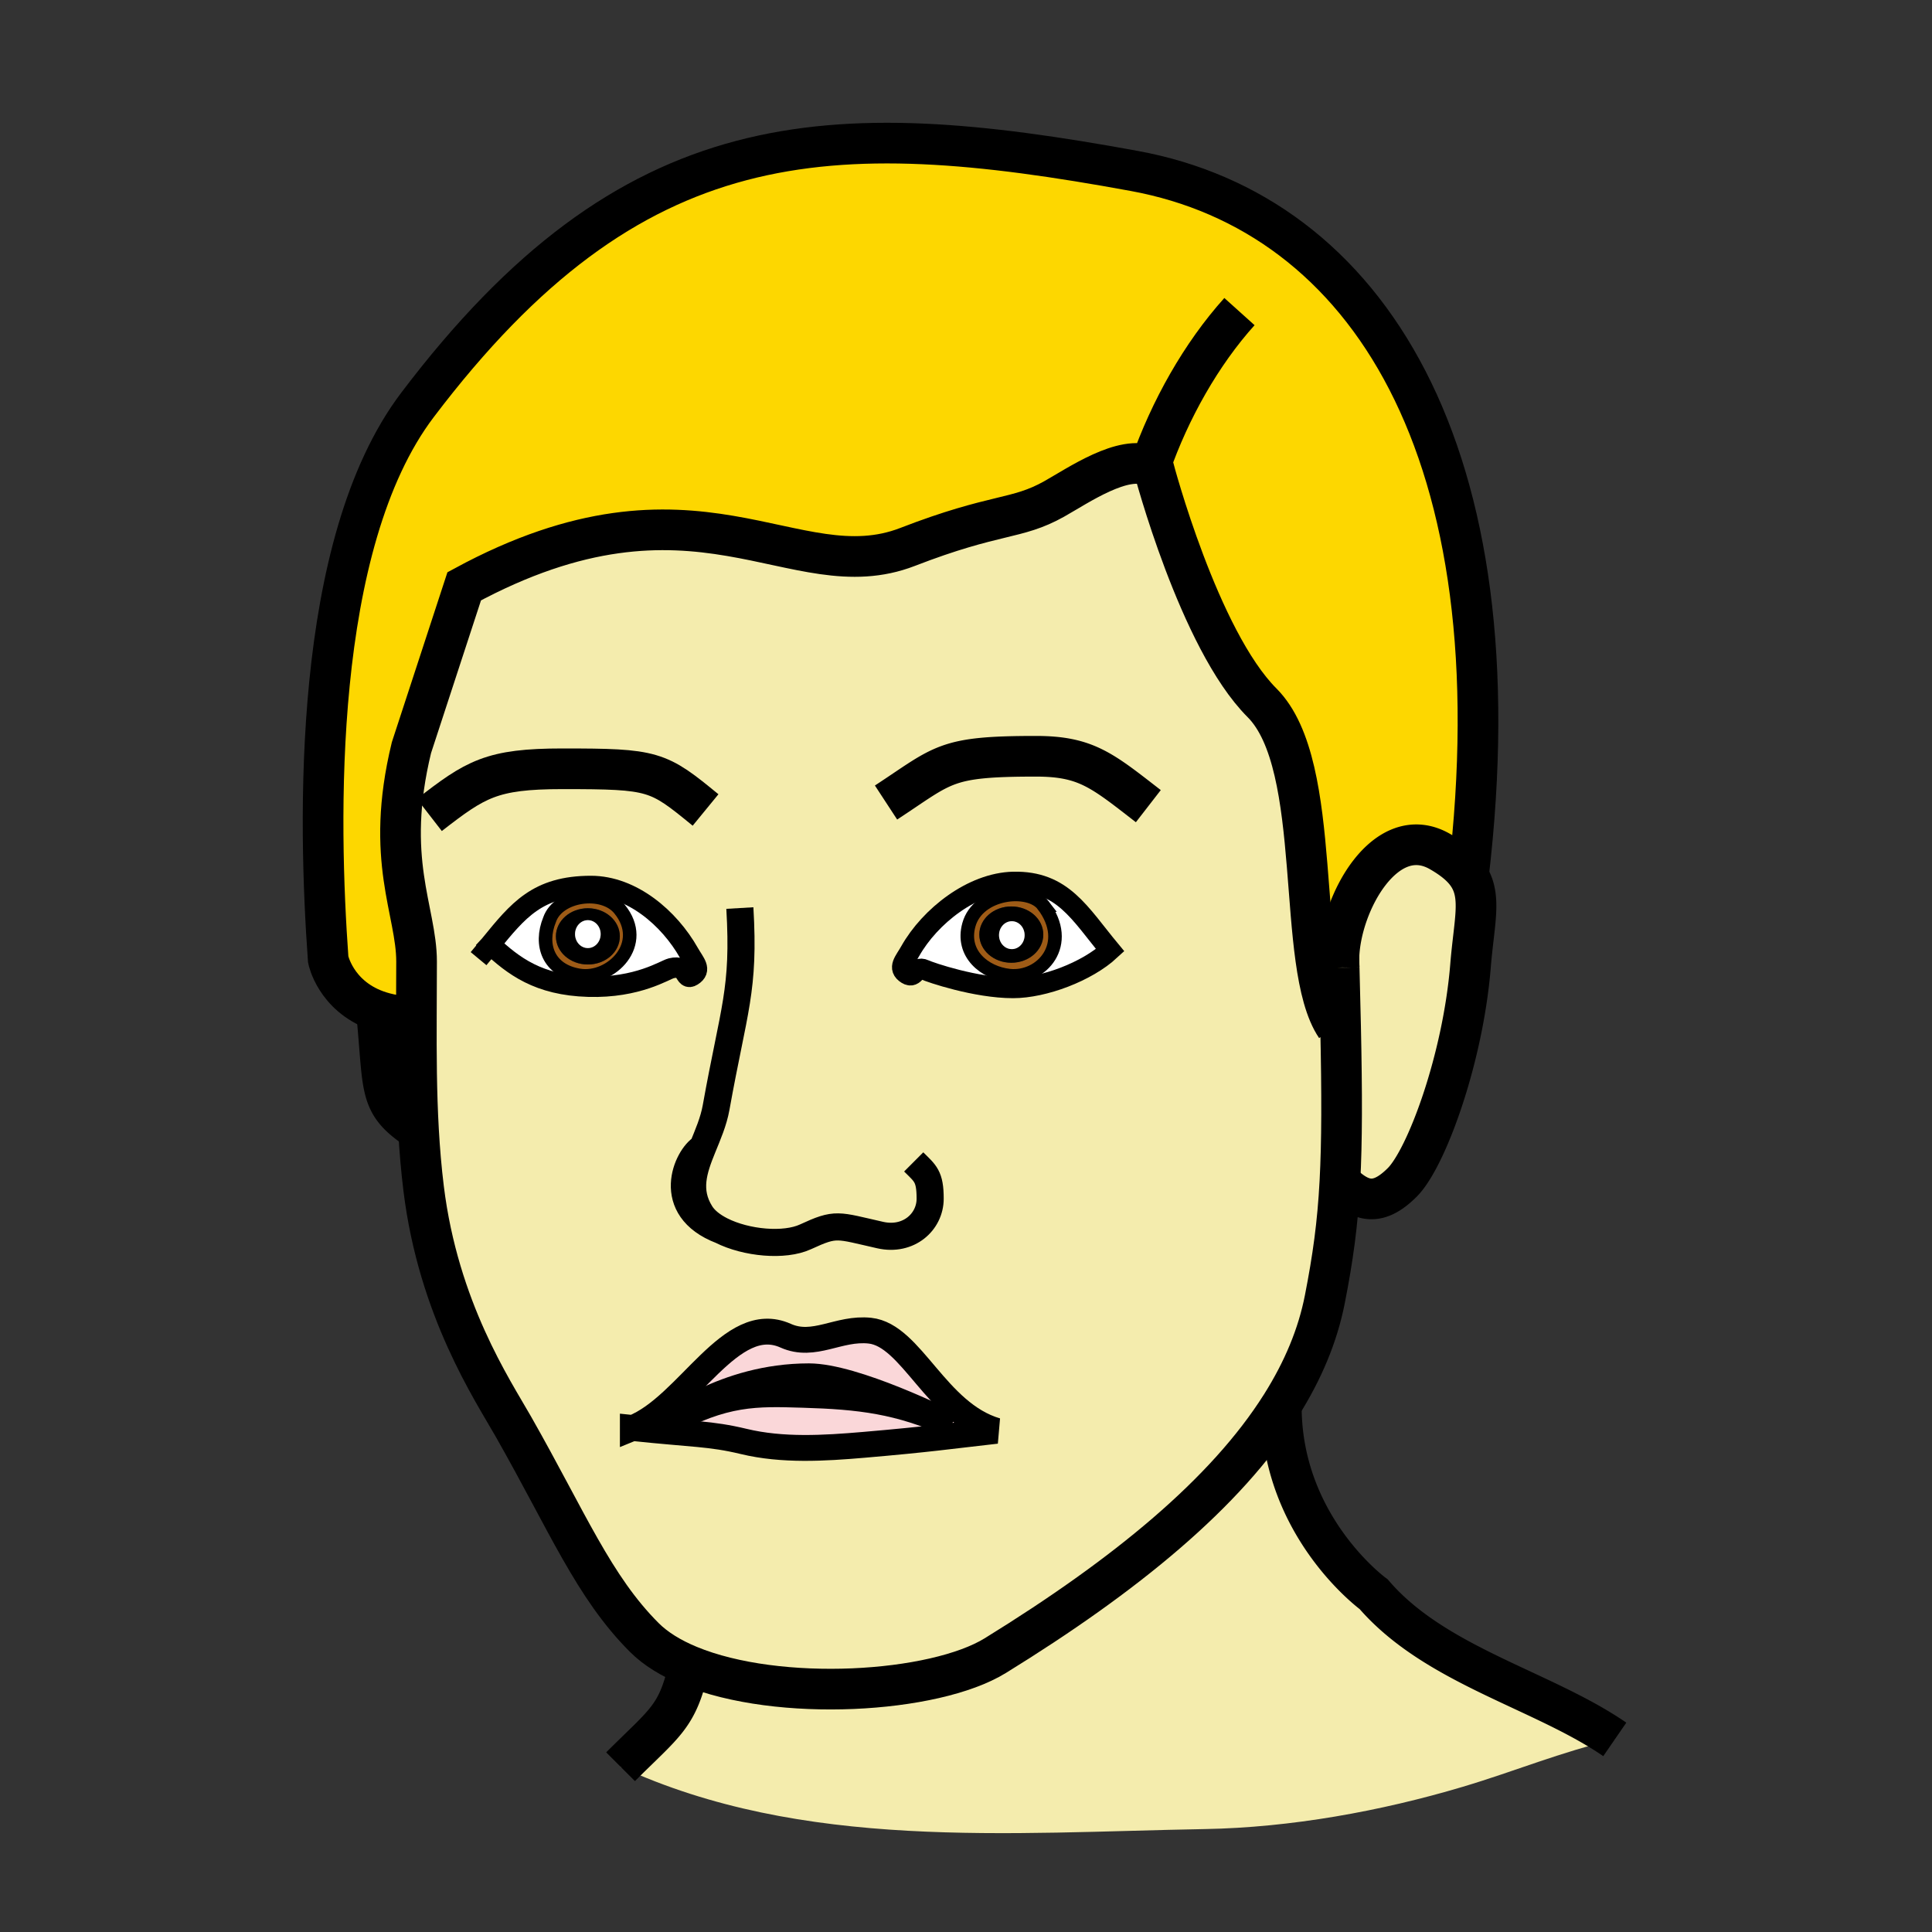 <?xml version="1.0"?><svg xmlns="http://www.w3.org/2000/svg" width="850.394" height="850.394" viewBox="0 0 850.394 850.394" overflow="visible"><rect x="0" y="0" width="850.394" height="850.394" fill="#333333" stroke="none"/><path d="M646.34 385.53c5.93 9.22 2.5 20.27.93 39.55-3.359 41.229-19.46 84.76-30.029 95.34-10.92 10.92-18.46 8.59-27.46-.41.93-17.41.939-38.25.3-68.14-.17-7.94-.38-16.521-.63-25.851-.01-.069-.01-.129-.01-.2-.04-1.32-.07-2.66-.11-4.02.54-24.51 20.79-60.59 44.49-46.99 6.199 3.561 10.129 6.991 12.519 10.721z" fill="#f4ecad" class="aac-skin-fill"></path><path d="M165.65 444.75c-18.09-6.6-21.19-22.42-21.19-22.42-4.33-60.18-7.24-182.65 39.29-244.08C278.25 53.47 364.17 50.49 499.24 75.24 601.64 94 668.4 198.62 646.34 385.53c-2.39-3.73-6.32-7.16-12.52-10.72-23.7-13.6-43.95 22.48-44.49 46.99-.03 1.38.01 2.73.11 4.02 0 .07 0 .13.01.2.25 9.33.46 17.91.63 25.851l-2.04.05c-18.31-27.19-4.7-114.73-32.54-142.57-27.84-27.84-47.72-103.4-47.72-103.4-.48-.3-.98-.56-1.49-.79-11.771-5.23-31.521 8.4-42.25 14.44-16.71 9.39-25.45 6-64.59 21.15-50.27 19.44-92.72-38.18-195.12 17.32L181.1 329.1c-12 49.41 2.26 71.71 2.26 94.16 0 8-.06 16.12-.09 24.32-7.06 0-12.86-1.1-17.62-2.83z" fill="#fdd700" class="aac-hair-fill"></path><path d="M488.66 418.24c-10.17 9.43-29.19 16.62-42.76 16.62-16.28 0-36.391-6.811-39.041-8.061-3.96-1.84-3.97 4.23-7.64 1.97-4.32-2.689-1.03-5.72 1.42-10.109 8.7-15.4 27.37-30.07 45.37-30.47 21.751-.48 29.131 13.75 42.651 30.05zm-44.34 11.2c14.18 1.5 27.859-13.911 14.8-31.07-6.24-8.2-28.66-5.77-32.66 8.71-3.51 12.71 6.96 21.2 17.86 22.36z" fill="#fff"></path><path d="M459.12 398.37c13.06 17.16-.62 32.57-14.8 31.07-10.9-1.16-21.37-9.65-17.86-22.36 4-14.48 26.42-16.91 32.66-8.71zm.1 12.99c0-6.83-6.3-12.37-14.069-12.37-7.79 0-14.091 5.54-14.091 12.37 0 6.85 6.301 12.4 14.091 12.4 7.769 0 14.069-5.55 14.069-12.4z" fill="#9e5b16"></path><path d="M445.15 398.99c7.77 0 14.069 5.54 14.069 12.37 0 6.85-6.3 12.4-14.069 12.4-7.79 0-14.091-5.55-14.091-12.4.001-6.83 6.301-12.37 14.091-12.37zm5.85 12.63c0-3.39-2.52-6.14-5.63-6.14-3.13 0-5.64 2.75-5.64 6.14 0 3.4 2.51 6.15 5.64 6.15 3.11 0 5.63-2.75 5.63-6.15z"></path><path d="M445.37 405.48c3.11 0 5.63 2.75 5.63 6.14 0 3.4-2.52 6.15-5.63 6.15-3.13 0-5.64-2.75-5.64-6.15 0-3.39 2.51-6.14 5.64-6.14z" fill="#fff"></path><path d="M418.75 627.08c-2.49-1.25-42.67-21.28-62.71-21.28-37.44 0-62.91 21.12-62.91 21.12 25.84-14.17 39.63-13.6 60.37-12.979 25.02.749 42.2 2.739 65.25 13.139zm19.83 2.71c-21.54 2.43-29.46 3.69-58.42 6.18-17.33 1.48-35.73 2.62-52.81-1.5-14.77-3.55-22.46-3.109-48.8-5.899 24.51-9.721 42.95-51.511 67.25-40.65 12.57 5.62 23.25-3.7 37.1-2.21 18.35 1.959 29.18 36.319 55.68 44.079z" fill="#fad7d9"></path><path d="M356.04 605.8c20.04 0 60.22 20.03 62.71 21.28-23.05-10.4-40.23-12.39-65.25-13.14-20.74-.62-34.53-1.19-60.37 12.979 0 .001 25.47-21.119 62.91-21.119z"></path><path d="M303.25 419.45c2.48 4.39 5.76 7.43 1.43 10.1-3.68 2.29-1.81-5.19-9.23-3.35-2.84.7-14.69 8.729-36.45 8.1-22.1-.649-32.98-9.13-43.17-18.56l-.02-.01v-.01c12.2-14.9 20.68-25.74 44.31-25.74 17.96 0 34.43 14.07 43.13 29.47zm-48.29 9.88c14.08 2.29 30.23-13.92 17.74-29.2-7.42-9.09-27-6.35-30.79 4.67-4.49 11.01-.62 22.3 13.05 24.53z" fill="#fff"></path><path d="M317.47 541.6c-3.96-2-7.17-4.52-9.03-7.479-6.3-10.03-3.14-19.28.81-28.99-6.8 3.859-17.28 26.719 8.22 36.469zM215.81 415.73l.02.01c10.19 9.43 21.07 17.91 43.17 18.56 21.76.63 33.61-7.399 36.45-8.1 7.42-1.84 5.55 5.64 9.23 3.35 4.33-2.67 1.05-5.71-1.43-10.1-8.7-15.4-25.17-29.47-43.13-29.47-23.63 0-32.11 10.84-44.31 25.74v.01zm87.51 317.44c-7.95-3.29-14.71-7.4-19.73-12.42-22.3-22.3-33.77-50.86-57.62-92.82-9.17-16.13-32.98-51.689-39.51-104.84-1.04-8.49-1.76-17.02-2.24-25.55-.95-16.75-1.01-33.51-.95-49.96.03-8.2.09-16.32.09-24.32 0-22.45-14.26-44.75-2.26-94.16l23.23-71.03c102.4-55.5 144.85 2.12 195.12-17.32 39.14-15.15 47.88-11.76 64.59-21.15 10.729-6.04 30.479-19.67 42.25-14.44.51.23 1.01.49 1.49.79 0 0 19.88 75.56 47.72 103.4 27.84 27.84 14.23 115.38 32.54 142.57l2.04-.05c.64 29.89.63 50.729-.3 68.14-1 18.92-3.09 33.78-6.62 51.8-3.12 15.99-9.641 31.49-19.17 46.62-24.391 38.71-68.49 74.91-125.91 110.32-26.84 16.54-95.3 20.74-134.76 4.42zM445.9 434.86c13.569 0 32.59-7.19 42.76-16.62-13.521-16.3-20.9-30.53-42.65-30.05-18 .4-36.67 15.07-45.37 30.47-2.45 4.39-5.74 7.42-1.42 10.109 3.67 2.261 3.68-3.81 7.64-1.97 2.65 1.251 22.76 8.061 39.04 8.061zm-65.74 201.11c28.96-2.489 36.88-3.75 58.42-6.18-26.5-7.76-37.33-42.12-55.68-44.08-13.85-1.49-24.53 7.83-37.1 2.21-24.3-10.86-42.74 30.93-67.25 40.65 26.34 2.79 34.03 2.35 48.8 5.899 17.08 4.121 35.48 2.981 52.81 1.501z" fill="#f4ecad" class="aac-skin-fill"></path><path d="M273.15 777.65c19.74-19.74 25.05-21.761 30.17-44.48 39.46 16.32 107.92 12.12 134.76-4.42 57.42-35.41 101.52-71.61 125.91-110.32-.29 53.59 40.649 83.29 40.649 83.29 27.091 31.46 74.33 42.011 106.13 63.9-24.06 5.57-43.63 13.93-67.09 20.91-35.97 10.71-75.62 17.89-113.22 18.55-86.329 1.53-177.199 9.61-257.309-27.43z" fill="#f4ecad" class="aac-skin-fill"></path><path d="M272.7 400.13c12.49 15.28-3.66 31.49-17.74 29.2-13.67-2.23-17.54-13.52-13.05-24.53 3.79-11.02 23.37-13.76 30.79-4.67zm.12 12.02c0-6.82-6.28-12.37-14.06-12.37s-14.07 5.55-14.07 12.37c0 6.85 6.29 12.38 14.07 12.38s14.06-5.53 14.06-12.38z" fill="#9e5b16"></path><path d="M258.76 399.78c7.78 0 14.06 5.55 14.06 12.37 0 6.85-6.28 12.38-14.06 12.38s-14.07-5.53-14.07-12.38c0-6.82 6.29-12.37 14.07-12.37zm5.63 11.38c0-3.39-2.52-6.14-5.64-6.14s-5.64 2.75-5.64 6.14c0 3.4 2.52 6.15 5.64 6.15s5.64-2.75 5.64-6.15z"></path><path d="M258.75 405.02c3.12 0 5.64 2.75 5.64 6.14 0 3.4-2.52 6.15-5.64 6.15s-5.64-2.75-5.64-6.15c0-3.39 2.52-6.14 5.64-6.14z" fill="#fff"></path><g fill="none" stroke="#000"><path d="M310.56 356.52c-21.08-17.27-22.57-18.13-62.95-18.13-31.37 0-38.3 4.57-58.62 20.32" stroke-width="17.895"></path><path d="M213.52 418.5c.78-.94 1.54-1.86 2.29-2.77v-.01c12.2-14.9 20.68-25.74 44.31-25.74 17.96 0 34.43 14.07 43.13 29.47 2.48 4.39 5.76 7.43 1.43 10.1-3.68 2.29-1.81-5.19-9.23-3.35-2.84.7-14.69 8.729-36.45 8.1-22.1-.649-32.98-9.13-43.17-18.56" stroke-width="9" stroke-linecap="square" stroke-miterlimit="10"></path><path d="M272.7 400.13c12.49 15.28-3.66 31.49-17.74 29.2-13.67-2.23-17.54-13.52-13.05-24.53 3.79-11.02 23.37-13.76 30.79-4.67z" stroke-width="5.965" stroke-linecap="square" stroke-miterlimit="10"></path><path d="M488.66 418.24c-13.521-16.3-20.9-30.53-42.65-30.05-18 .4-36.67 15.07-45.37 30.47-2.45 4.39-5.74 7.42-1.42 10.109 3.67 2.261 3.68-3.81 7.64-1.97 2.65 1.25 22.76 8.061 39.041 8.061 13.569 0 32.589-7.19 42.759-16.62z" stroke-width="9" stroke-linecap="square" stroke-miterlimit="10"></path><path d="M459.12 398.37c-6.24-8.2-28.66-5.77-32.66 8.71-3.51 12.71 6.96 21.2 17.86 22.36 14.18 1.5 27.86-13.91 14.8-31.07z" stroke-width="5.965" stroke-linecap="square" stroke-miterlimit="10"></path><path d="M646.34 385.53C668.4 198.62 601.64 94 499.24 75.24 364.17 50.49 278.25 53.47 183.75 178.25c-46.53 61.43-43.62 183.9-39.29 244.08 0 0 3.1 15.82 21.19 22.42 4.76 1.73 10.56 2.83 17.62 2.83M589.44 425.82c-.04-1.32-.07-2.66-.11-4.02-.01-.36-.021-.73-.03-1.1" stroke-width="17.895"></path><path d="M588.04 451.92c-18.31-27.19-4.7-114.73-32.54-142.57-27.84-27.84-47.72-103.4-47.72-103.4-.48-.3-.98-.56-1.49-.79-11.771-5.23-31.521 8.4-42.25 14.44-16.71 9.39-25.45 6-64.59 21.15-50.27 19.44-92.72-38.18-195.12 17.32L181.1 329.1c-12 49.41 2.26 71.71 2.26 94.16 0 8-.06 16.12-.09 24.32-.06 16.45 0 33.21.95 49.96.48 8.53 1.2 17.06 2.24 25.55 6.53 53.15 30.34 88.71 39.51 104.84 23.85 41.96 35.32 70.521 57.62 92.82 5.02 5.02 11.78 9.13 19.73 12.42 39.46 16.32 107.92 12.12 134.76-4.42 57.42-35.41 101.52-71.61 125.91-110.32 9.529-15.13 16.05-30.63 19.17-46.62 3.53-18.02 5.62-32.88 6.62-51.8.93-17.41.939-38.25.3-68.14-.17-7.94-.38-16.521-.63-25.851M506.29 205.16c8.66-24.79 22.46-49.33 39.27-68.01" stroke-width="17.895"></path><path d="M278.55 628.57c26.34 2.79 34.03 2.35 48.8 5.899 17.08 4.12 35.48 2.98 52.81 1.5 28.96-2.489 36.88-3.75 58.42-6.18-26.5-7.76-37.33-42.12-55.68-44.08-13.85-1.49-24.53 7.83-37.1 2.21-24.3-10.859-42.74 30.931-67.25 40.651zM418.75 627.08l.12.06" stroke-width="11.381"></path><path d="M418.75 627.08c-23.05-10.4-40.23-12.39-65.25-13.14-20.74-.62-34.53-1.19-60.37 12.979 0 0 25.47-21.12 62.91-21.12 20.04.001 60.22 20.031 62.71 21.281z" stroke-width="11.381"></path><path d="M325.66 399.69c2.12 36.3-2.62 44.12-10.46 87.81-1.11 6.19-3.66 11.99-5.95 17.63-3.95 9.71-7.11 18.96-.81 28.99 1.86 2.96 5.07 5.479 9.03 7.479 11.02 5.57 27.8 7.091 37.07 2.811 13.68-6.311 13.76-5.08 32.93-.771 12.43 2.78 21.95-5.77 21.95-16.029 0-9.931-2.14-11.091-7.24-16.181M309.25 505.13c-6.8 3.86-17.28 26.72 8.22 36.47" stroke-width="11.93"></path><path d="M390 353.24c25.71-16.81 25.56-20.36 65.99-20.36 22.069 0 29.149 6.22 49.46 21.96M589.45 426.02c-.01-.069-.01-.129-.01-.2a40.121 40.121 0 0 1-.11-4.02c.54-24.51 20.79-60.59 44.49-46.99 6.199 3.56 10.13 6.99 12.52 10.72 5.93 9.22 2.5 20.27.93 39.55-3.359 41.229-19.46 84.76-30.029 95.34-10.92 10.92-18.46 8.59-27.46-.41M165.41 442.44c.08.779.16 1.55.24 2.31 3.55 35.39.42 40.79 18.57 52.79M563.99 618.37v.06c-.29 53.59 40.649 83.29 40.649 83.29 27.091 31.46 74.33 42.011 106.13 63.9M303.32 733.17c-5.12 22.72-10.43 24.74-30.17 44.48" stroke-width="17.895"></path></g><path fill="none" d="M0 0h850.394v850.394H0z"></path></svg>
